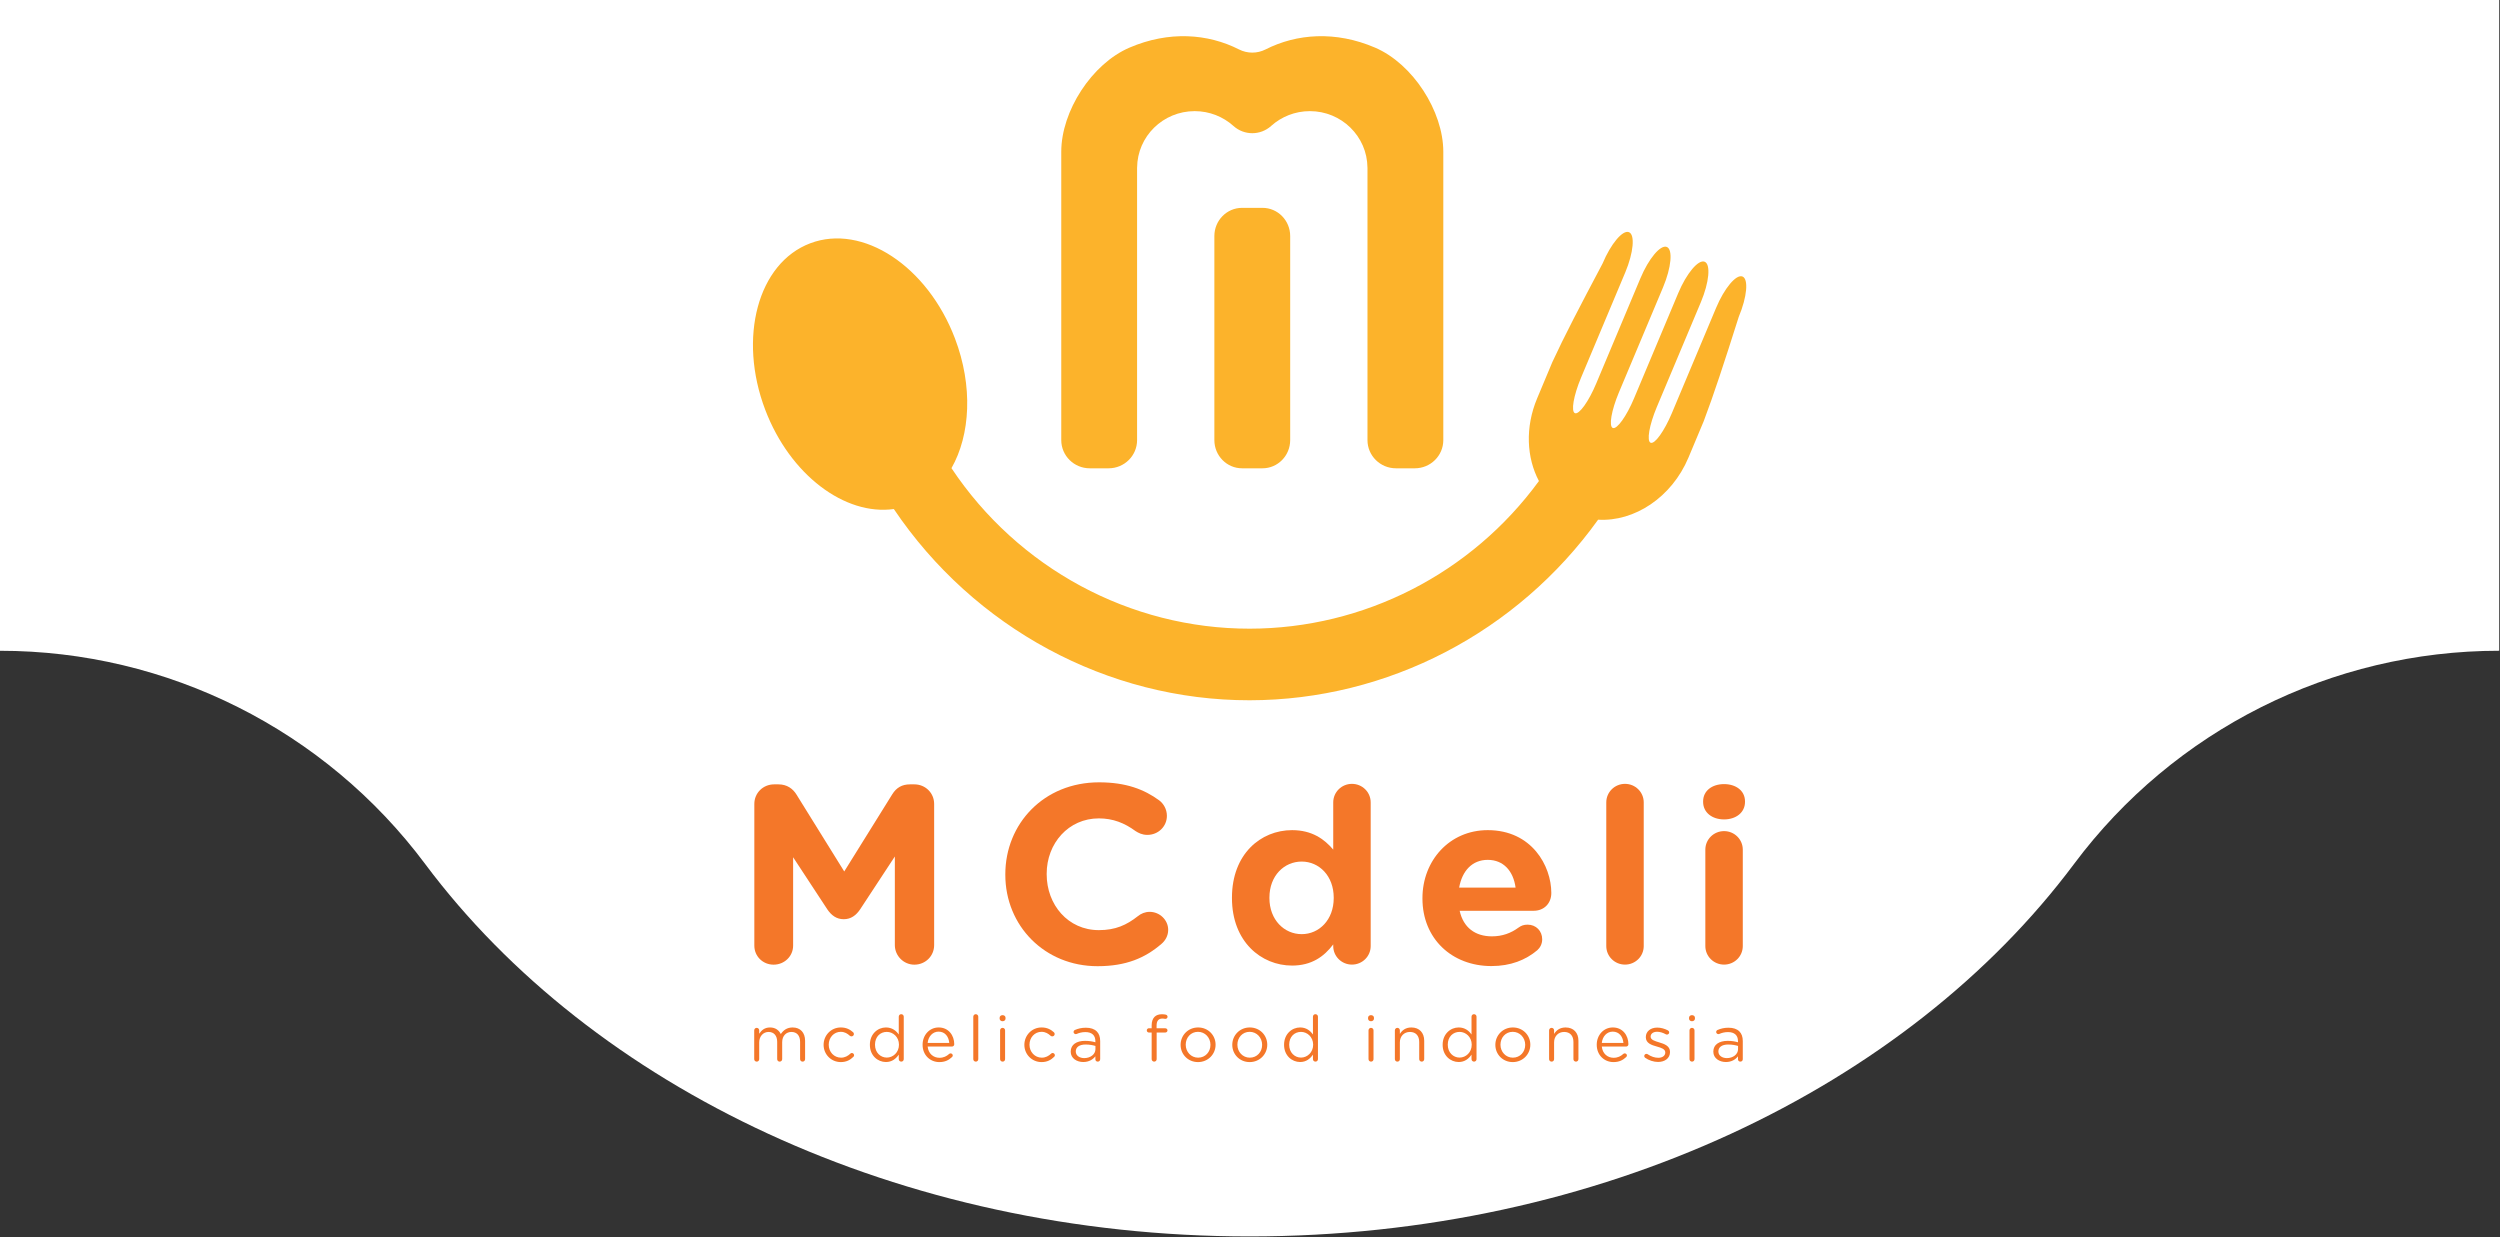 <?xml version="1.0" encoding="UTF-8" standalone="no"?>
<!DOCTYPE svg PUBLIC "-//W3C//DTD SVG 1.1//EN" "http://www.w3.org/Graphics/SVG/1.1/DTD/svg11.dtd">
<svg width="100%" height="100%" viewBox="0 0 691 342" version="1.1" xmlns="http://www.w3.org/2000/svg" xmlns:xlink="http://www.w3.org/1999/xlink" xml:space="preserve" xmlns:serif="http://www.serif.com/" style="fill-rule:evenodd;clip-rule:evenodd;stroke-linejoin:round;stroke-miterlimit:2;">
    <rect x="0" y="0" width="691" height="342" fill="#333333" stroke="none"/>
    <path d="M690.783,179.867C644.483,179.867 600.903,201.734 573.227,238.852C527.22,300.417 442.368,341.749 345.392,341.749C248.415,341.749 163.563,300.417 117.55,238.857C89.876,201.74 46.298,179.875 0,179.875C0,179.867 0,179.867 0,179.867L0,0L690.783,0L690.783,179.867L690.783,179.867Z" style="fill:white;"/>
    <clipPath id="_clip1">
        <path d="M690.783,179.867C644.483,179.867 600.903,201.734 573.227,238.852C527.22,300.417 442.368,341.749 345.392,341.749C248.415,341.749 163.563,300.417 117.55,238.857C89.876,201.74 46.298,179.875 0,179.875C0,179.867 0,179.867 0,179.867L0,0L690.783,0L690.783,179.867L690.783,179.867Z"/>
    </clipPath>
    <g clip-path="url(#_clip1)">
        <g>
            <path d="M208.464,284.787C208.464,284.414 208.769,284.097 209.144,284.097C209.538,284.097 209.844,284.397 209.844,284.787L209.844,285.726C210.455,284.823 211.279,283.991 212.839,283.991C214.348,283.991 215.314,284.787 215.817,285.816C216.484,284.807 217.468,283.991 219.085,283.991C221.217,283.991 222.528,285.407 222.528,287.676L222.528,292.746C222.528,293.135 222.222,293.436 221.843,293.436C221.452,293.436 221.147,293.135 221.147,292.746L221.147,287.995C221.147,286.223 220.249,285.23 218.742,285.23C217.343,285.23 216.195,286.26 216.195,288.066L216.195,292.746C216.195,293.135 215.891,293.436 215.495,293.436C215.118,293.436 214.812,293.135 214.812,292.746L214.812,287.962C214.812,286.242 213.9,285.23 212.428,285.23C210.955,285.23 209.844,286.436 209.844,288.118L209.844,292.746C209.844,293.135 209.556,293.436 209.163,293.436C208.769,293.436 208.464,293.135 208.464,292.746L208.464,284.787Z" style="fill:rgb(244,119,41);fill-rule:nonzero;"/>
            <path d="M227.643,288.811L227.643,288.777C227.643,286.188 229.687,283.989 232.395,283.989C233.937,283.989 234.98,284.573 235.805,285.318C235.912,285.408 236.021,285.585 236.021,285.798C236.021,286.169 235.715,286.455 235.357,286.455C235.175,286.455 235.016,286.383 234.907,286.296C234.243,285.692 233.491,285.195 232.379,285.195C230.494,285.195 229.059,286.773 229.059,288.741L229.059,288.777C229.059,290.761 230.532,292.339 232.469,292.339C233.527,292.339 234.369,291.859 235.052,291.22C235.141,291.133 235.267,291.043 235.444,291.043C235.786,291.043 236.073,291.346 236.073,291.662C236.073,291.823 236.002,291.983 235.894,292.089C235.016,292.958 233.958,293.561 232.395,293.561C229.687,293.561 227.643,291.38 227.643,288.811" style="fill:rgb(244,119,41);fill-rule:nonzero;"/>
            <path d="M249.798,292.744C249.798,293.134 249.494,293.434 249.115,293.434C248.721,293.434 248.418,293.134 248.418,292.744L248.418,291.505C247.663,292.604 246.571,293.542 244.866,293.542C242.641,293.542 240.436,291.805 240.436,288.793L240.436,288.758C240.436,285.761 242.641,283.988 244.866,283.988C246.588,283.988 247.699,284.912 248.418,285.938L248.418,281.011C248.418,280.624 248.703,280.321 249.099,280.321C249.494,280.321 249.798,280.624 249.798,281.011L249.798,292.744ZM241.852,288.74L241.852,288.777C241.852,290.938 243.377,292.318 245.117,292.318C246.839,292.318 248.472,290.884 248.472,288.777L248.472,288.74C248.472,286.631 246.839,285.215 245.117,285.215C243.321,285.215 241.852,286.524 241.852,288.74" style="fill:rgb(244,119,41);fill-rule:nonzero;"/>
            <path d="M259.631,293.561C257.084,293.561 255.003,291.628 255.003,288.793L255.003,288.756C255.003,286.116 256.887,283.988 259.451,283.988C262.195,283.988 263.757,286.205 263.757,288.633C263.757,289.006 263.452,289.269 263.11,289.269L256.402,289.269C256.599,291.257 258.019,292.373 259.667,292.373C260.815,292.373 261.657,291.93 262.34,291.311C262.446,291.221 262.572,291.151 262.735,291.151C263.074,291.151 263.345,291.416 263.345,291.734C263.345,291.895 263.272,292.054 263.13,292.178C262.25,293.011 261.209,293.561 259.631,293.561M262.376,288.26C262.232,286.596 261.263,285.141 259.416,285.141C257.803,285.141 256.582,286.47 256.402,288.26L262.376,288.26Z" style="fill:rgb(244,119,41);fill-rule:nonzero;"/>
            <path d="M269.016,281.012C269.016,280.64 269.32,280.322 269.696,280.322C270.091,280.322 270.396,280.64 270.396,281.012L270.396,292.746C270.396,293.136 270.107,293.436 269.716,293.436C269.32,293.436 269.016,293.136 269.016,292.746L269.016,281.012Z" style="fill:rgb(244,119,41);fill-rule:nonzero;"/>
            <path d="M276.299,281.315C276.299,280.871 276.658,280.588 277.108,280.588C277.572,280.588 277.93,280.871 277.93,281.315L277.93,281.544C277.93,281.971 277.572,282.271 277.108,282.271C276.658,282.271 276.299,281.971 276.299,281.544L276.299,281.315ZM276.426,284.787C276.426,284.415 276.73,284.097 277.108,284.097C277.5,284.097 277.806,284.398 277.806,284.787L277.806,292.745C277.806,293.135 277.52,293.435 277.124,293.435C276.73,293.435 276.426,293.135 276.426,292.745L276.426,284.787Z" style="fill:rgb(244,119,41);fill-rule:nonzero;"/>
            <path d="M283.135,288.811L283.135,288.777C283.135,286.188 285.179,283.989 287.889,283.989C289.431,283.989 290.472,284.573 291.295,285.318C291.404,285.408 291.513,285.585 291.513,285.798C291.513,286.169 291.208,286.455 290.848,286.455C290.668,286.455 290.505,286.383 290.4,286.296C289.736,285.692 288.983,285.195 287.871,285.195C285.988,285.195 284.552,286.773 284.552,288.741L284.552,288.777C284.552,290.761 286.024,292.339 287.958,292.339C289.019,292.339 289.862,291.859 290.542,291.22C290.634,291.133 290.758,291.043 290.937,291.043C291.278,291.043 291.567,291.346 291.567,291.662C291.567,291.823 291.494,291.983 291.384,292.089C290.505,292.958 289.45,293.561 287.889,293.561C285.179,293.561 283.135,291.38 283.135,288.811" style="fill:rgb(244,119,41);fill-rule:nonzero;"/>
            <path d="M295.944,290.689L295.944,290.655C295.944,288.723 297.559,287.694 299.908,287.694C301.092,287.694 301.935,287.853 302.761,288.084L302.761,287.763C302.761,286.118 301.739,285.267 299.998,285.267C299.066,285.267 298.276,285.479 297.596,285.782C297.507,285.815 297.414,285.834 297.343,285.834C297.022,285.834 296.733,285.568 296.733,285.248C296.733,284.965 296.933,284.752 297.111,284.681C298.025,284.291 298.96,284.062 300.143,284.062C301.45,284.062 302.455,284.399 303.138,285.071C303.766,285.692 304.09,286.577 304.09,287.747L304.09,292.765C304.09,293.155 303.802,293.434 303.425,293.434C303.032,293.434 302.761,293.155 302.761,292.798L302.761,291.964C302.117,292.798 301.039,293.542 299.408,293.542C297.686,293.542 295.944,292.568 295.944,290.689M302.78,289.98L302.78,289.095C302.097,288.9 301.182,288.703 300.051,288.703C298.313,288.703 297.343,289.449 297.343,290.602L297.343,290.635C297.343,291.788 298.422,292.462 299.676,292.462C301.381,292.462 302.78,291.432 302.78,289.98" style="fill:rgb(244,119,41);fill-rule:nonzero;"/>
            <path d="M318.318,285.39L317.564,285.39C317.223,285.39 316.971,285.123 316.971,284.787C316.971,284.468 317.241,284.204 317.564,284.204L318.318,284.204L318.318,283.404C318.318,282.359 318.606,281.561 319.124,281.048C319.59,280.588 320.275,280.339 321.117,280.339C321.565,280.339 321.904,280.375 322.209,280.445C322.478,280.499 322.712,280.729 322.712,281.032C322.712,281.384 322.407,281.651 322.049,281.615C321.817,281.581 321.565,281.528 321.295,281.528C320.218,281.528 319.68,282.164 319.68,283.478L319.68,284.22L322.085,284.22C322.425,284.22 322.693,284.468 322.693,284.806C322.693,285.123 322.425,285.39 322.085,285.39L319.701,285.39L319.701,292.746C319.701,293.117 319.412,293.436 319.016,293.436C318.622,293.436 318.318,293.117 318.318,292.746L318.318,285.39Z" style="fill:rgb(244,119,41);fill-rule:nonzero;"/>
            <path d="M326.319,288.811L326.319,288.777C326.319,286.188 328.363,283.989 331.161,283.989C333.942,283.989 335.987,286.152 335.987,288.741L335.987,288.777C335.987,291.362 333.924,293.561 331.125,293.561C328.346,293.561 326.319,291.4 326.319,288.811M334.568,288.811L334.568,288.777C334.568,286.809 333.082,285.195 331.125,285.195C329.116,285.195 327.736,286.809 327.736,288.741L327.736,288.777C327.736,290.743 329.209,292.339 331.161,292.339C333.169,292.339 334.568,290.743 334.568,288.811" style="fill:rgb(244,119,41);fill-rule:nonzero;"/>
            <path d="M340.601,288.811L340.601,288.777C340.601,286.188 342.645,283.989 345.444,283.989C348.223,283.989 350.269,286.152 350.269,288.741L350.269,288.777C350.269,291.362 348.207,293.561 345.407,293.561C342.628,293.561 340.601,291.4 340.601,288.811M348.85,288.811L348.85,288.777C348.85,286.809 347.364,285.195 345.407,285.195C343.397,285.195 342.017,286.809 342.017,288.741L342.017,288.777C342.017,290.743 343.49,292.339 345.444,292.339C347.454,292.339 348.85,290.743 348.85,288.811" style="fill:rgb(244,119,41);fill-rule:nonzero;"/>
            <path d="M364.282,292.744C364.282,293.134 363.977,293.434 363.6,293.434C363.203,293.434 362.899,293.134 362.899,292.744L362.899,291.505C362.148,292.604 361.053,293.542 359.35,293.542C357.125,293.542 354.918,291.805 354.918,288.793L354.918,288.758C354.918,285.761 357.125,283.988 359.35,283.988C361.071,283.988 362.182,284.912 362.899,285.938L362.899,281.011C362.899,280.624 363.187,280.321 363.581,280.321C363.977,280.321 364.282,280.624 364.282,281.011L364.282,292.744ZM356.334,288.74L356.334,288.777C356.334,290.938 357.86,292.318 359.601,292.318C361.323,292.318 362.954,290.884 362.954,288.777L362.954,288.74C362.954,286.631 361.323,285.215 359.601,285.215C357.807,285.215 356.334,286.524 356.334,288.74" style="fill:rgb(244,119,41);fill-rule:nonzero;"/>
            <path d="M378.132,281.315C378.132,280.871 378.493,280.588 378.94,280.588C379.406,280.588 379.764,280.871 379.764,281.315L379.764,281.544C379.764,281.971 379.406,282.271 378.94,282.271C378.493,282.271 378.132,281.971 378.132,281.544L378.132,281.315ZM378.258,284.787C378.258,284.415 378.562,284.097 378.94,284.097C379.335,284.097 379.641,284.398 379.641,284.787L379.641,292.745C379.641,293.135 379.352,293.435 378.958,293.435C378.562,293.435 378.258,293.135 378.258,292.745L378.258,284.787Z" style="fill:rgb(244,119,41);fill-rule:nonzero;"/>
            <path d="M385.542,284.787C385.542,284.414 385.846,284.097 386.225,284.097C386.619,284.097 386.922,284.397 386.922,284.787L386.922,285.78C387.532,284.787 388.502,283.991 390.1,283.991C392.341,283.991 393.652,285.48 393.652,287.659L393.652,292.746C393.652,293.135 393.346,293.436 392.969,293.436C392.575,293.436 392.269,293.135 392.269,292.746L392.269,287.995C392.269,286.296 391.336,285.23 389.704,285.23C388.107,285.23 386.922,286.383 386.922,288.102L386.922,292.746C386.922,293.135 386.637,293.436 386.241,293.436C385.846,293.436 385.542,293.135 385.542,292.746L385.542,284.787Z" style="fill:rgb(244,119,41);fill-rule:nonzero;"/>
            <path d="M408.111,292.744C408.111,293.134 407.807,293.434 407.43,293.434C407.033,293.434 406.728,293.134 406.728,292.744L406.728,291.505C405.977,292.604 404.883,293.542 403.18,293.542C400.954,293.542 398.748,291.805 398.748,288.793L398.748,288.758C398.748,285.761 400.954,283.988 403.18,283.988C404.9,283.988 406.012,284.912 406.728,285.938L406.728,281.011C406.728,280.624 407.017,280.321 407.411,280.321C407.807,280.321 408.111,280.624 408.111,281.011L408.111,292.744ZM400.164,288.74L400.164,288.777C400.164,290.938 401.689,292.318 403.43,292.318C405.153,292.318 406.783,290.884 406.783,288.777L406.783,288.74C406.783,286.631 405.153,285.215 403.43,285.215C401.637,285.215 400.164,286.524 400.164,288.74" style="fill:rgb(244,119,41);fill-rule:nonzero;"/>
            <path d="M413.315,288.811L413.315,288.777C413.315,286.188 415.36,283.989 418.157,283.989C420.941,283.989 422.983,286.152 422.983,288.741L422.983,288.777C422.983,291.362 420.921,293.561 418.124,293.561C415.342,293.561 413.315,291.4 413.315,288.811M421.567,288.811L421.567,288.777C421.567,286.809 420.078,285.195 418.124,285.195C416.115,285.195 414.732,286.809 414.732,288.741L414.732,288.777C414.732,290.743 416.205,292.339 418.157,292.339C420.168,292.339 421.567,290.743 421.567,288.811" style="fill:rgb(244,119,41);fill-rule:nonzero;"/>
            <path d="M428.17,284.787C428.17,284.414 428.474,284.097 428.853,284.097C429.247,284.097 429.55,284.397 429.55,284.787L429.55,285.78C430.16,284.787 431.132,283.991 432.728,283.991C434.969,283.991 436.279,285.48 436.279,287.659L436.279,292.746C436.279,293.135 435.974,293.436 435.597,293.436C435.202,293.436 434.896,293.135 434.896,292.746L434.896,287.995C434.896,286.296 433.964,285.23 432.332,285.23C430.734,285.23 429.55,286.383 429.55,288.102L429.55,292.746C429.55,293.135 429.264,293.436 428.87,293.436C428.474,293.436 428.17,293.135 428.17,292.746L428.17,284.787Z" style="fill:rgb(244,119,41);fill-rule:nonzero;"/>
            <path d="M445.967,293.561C443.42,293.561 441.339,291.628 441.339,288.793L441.339,288.756C441.339,286.116 443.224,283.988 445.787,283.988C448.531,283.988 450.093,286.205 450.093,288.633C450.093,289.006 449.788,289.269 449.449,289.269L442.74,289.269C442.936,291.257 444.355,292.373 446.003,292.373C447.151,292.373 447.996,291.93 448.676,291.311C448.784,291.221 448.908,291.151 449.072,291.151C449.41,291.151 449.682,291.416 449.682,291.734C449.682,291.895 449.608,292.054 449.466,292.178C448.586,293.011 447.546,293.561 445.967,293.561M448.713,288.26C448.57,286.596 447.599,285.141 445.752,285.141C444.139,285.141 442.918,286.47 442.74,288.26L448.713,288.26Z" style="fill:rgb(244,119,41);fill-rule:nonzero;"/>
            <path d="M454.724,292.373C454.598,292.286 454.472,292.106 454.472,291.877C454.472,291.557 454.742,291.29 455.082,291.29C455.209,291.29 455.335,291.326 455.423,291.397C456.373,292.036 457.361,292.373 458.363,292.373C459.478,292.373 460.284,291.806 460.284,290.92L460.284,290.884C460.284,289.963 459.189,289.608 457.972,289.27C456.519,288.865 454.904,288.367 454.904,286.683L454.904,286.649C454.904,285.069 456.231,284.027 458.062,284.027C459.046,284.027 460.122,284.327 461.02,284.805C461.199,284.911 461.361,285.107 461.361,285.372C461.361,285.693 461.093,285.956 460.751,285.956C460.625,285.956 460.519,285.92 460.446,285.885C459.656,285.443 458.814,285.177 458.024,285.177C456.929,285.177 456.231,285.746 456.231,286.509L456.231,286.542C456.231,287.412 457.379,287.748 458.615,288.118C460.051,288.544 461.593,289.094 461.593,290.743L461.593,290.78C461.593,292.513 460.14,293.525 458.294,293.525C457.073,293.525 455.729,293.082 454.724,292.373" style="fill:rgb(244,119,41);fill-rule:nonzero;"/>
            <path d="M466.851,281.315C466.851,280.871 467.212,280.588 467.657,280.588C468.124,280.588 468.482,280.871 468.482,281.315L468.482,281.544C468.482,281.971 468.124,282.271 467.657,282.271C467.212,282.271 466.851,281.971 466.851,281.544L466.851,281.315ZM466.977,284.787C466.977,284.415 467.282,284.097 467.657,284.097C468.055,284.097 468.36,284.398 468.36,284.787L468.36,292.745C468.36,293.135 468.072,293.435 467.676,293.435C467.282,293.435 466.977,293.135 466.977,292.745L466.977,284.787Z" style="fill:rgb(244,119,41);fill-rule:nonzero;"/>
            <path d="M473.563,290.689L473.563,290.655C473.563,288.723 475.177,287.694 477.526,287.694C478.71,287.694 479.553,287.853 480.379,288.084L480.379,287.763C480.379,286.118 479.357,285.267 477.616,285.267C476.684,285.267 475.894,285.479 475.214,285.782C475.122,285.815 475.033,285.834 474.961,285.834C474.64,285.834 474.351,285.568 474.351,285.248C474.351,284.965 474.548,284.752 474.73,284.681C475.643,284.291 476.575,284.062 477.761,284.062C479.068,284.062 480.073,284.399 480.756,285.071C481.384,285.692 481.705,286.577 481.705,287.747L481.705,292.765C481.705,293.155 481.42,293.434 481.041,293.434C480.65,293.434 480.379,293.155 480.379,292.798L480.379,291.964C479.732,292.798 478.657,293.542 477.024,293.542C475.304,293.542 473.563,292.568 473.563,290.689M480.398,289.98L480.398,289.095C479.715,288.9 478.8,288.703 477.67,288.703C475.93,288.703 474.961,289.449 474.961,290.602L474.961,290.635C474.961,291.788 476.039,292.462 477.294,292.462C478.999,292.462 480.398,291.432 480.398,289.98" style="fill:rgb(244,119,41);fill-rule:nonzero;"/>
            <path d="M208.497,222.202C208.497,219.185 210.911,216.797 213.964,216.797L215.17,216.797C217.514,216.797 219.149,217.992 220.141,219.605L233.347,240.872L246.625,219.536C247.762,217.71 249.323,216.797 251.524,216.797L252.73,216.797C255.783,216.797 258.198,219.185 258.198,222.202L258.198,261.229C258.198,264.248 255.783,266.633 252.73,266.633C249.749,266.633 247.335,264.179 247.335,261.229L247.335,236.732L237.749,251.33C236.613,253.015 235.194,254.069 233.207,254.069C231.216,254.069 229.797,253.015 228.662,251.33L219.219,236.942L219.219,261.369C219.219,264.317 216.803,266.633 213.821,266.633C210.841,266.633 208.497,264.317 208.497,261.369L208.497,222.202Z" style="fill:rgb(244,119,41);fill-rule:nonzero;"/>
            <path d="M277.871,241.786L277.871,241.645C277.871,227.677 288.521,216.236 303.786,216.236C311.243,216.236 316.281,218.202 320.4,221.219C321.536,222.063 322.531,223.607 322.531,225.5C322.531,228.449 320.117,230.764 317.136,230.764C315.645,230.764 314.65,230.204 313.867,229.713C310.817,227.467 307.622,226.202 303.717,226.202C295.339,226.202 289.302,233.085 289.302,241.506L289.302,241.645C289.302,250.069 295.197,257.089 303.717,257.089C308.332,257.089 311.382,255.684 314.508,253.227C315.359,252.525 316.497,252.034 317.773,252.034C320.543,252.034 322.887,254.281 322.887,257.016C322.887,258.701 322.035,260.036 321.042,260.878C316.567,264.739 311.313,267.055 303.361,267.055C288.737,267.055 277.871,255.893 277.871,241.786" style="fill:rgb(244,119,41);fill-rule:nonzero;"/>
            <path d="M378.857,261.499C378.857,264.327 376.542,266.615 373.68,266.615C370.821,266.615 368.505,264.327 368.505,261.499L368.505,261.026C365.985,264.395 362.51,266.885 357.134,266.885C348.619,266.885 340.514,260.288 340.514,248.236L340.514,248.102C340.514,236.048 348.48,229.451 357.134,229.451C362.648,229.451 366.052,231.941 368.505,234.835L368.505,221.775C368.505,218.946 370.821,216.659 373.68,216.659C376.542,216.659 378.857,218.946 378.857,221.775L378.857,261.499ZM350.867,248.102L350.867,248.236C350.867,254.227 354.952,258.199 359.789,258.199C364.624,258.199 368.641,254.227 368.641,248.236L368.641,248.102C368.641,242.109 364.624,238.136 359.789,238.136C354.952,238.136 350.867,242.041 350.867,248.102" style="fill:rgb(244,119,41);fill-rule:nonzero;"/>
            <path d="M412.233,267.021C401.269,267.021 393.165,259.413 393.165,248.372L393.165,248.236C393.165,237.933 400.589,229.451 411.211,229.451C423.403,229.451 428.784,239.348 428.784,246.821C428.784,249.786 426.672,251.737 423.948,251.737L403.448,251.737C404.472,256.382 407.739,258.807 412.369,258.807C415.231,258.807 417.613,257.93 419.725,256.382C420.473,255.844 421.156,255.574 422.246,255.574C424.56,255.574 426.263,257.324 426.263,259.614C426.263,260.96 425.65,261.97 424.902,262.644C421.701,265.338 417.546,267.021 412.233,267.021M418.908,245.339C418.294,240.761 415.57,237.665 411.211,237.665C406.92,237.665 404.129,240.696 403.31,245.339L418.908,245.339Z" style="fill:rgb(244,119,41);fill-rule:nonzero;"/>
            <path d="M443.976,221.775C443.976,218.947 446.291,216.659 449.153,216.659C452.012,216.659 454.327,218.947 454.327,221.775L454.327,261.5C454.327,264.328 452.012,266.616 449.153,266.616C446.291,266.616 443.976,264.328 443.976,261.5L443.976,221.775Z" style="fill:rgb(244,119,41);fill-rule:nonzero;"/>
            <path d="M470.742,221.507C470.742,218.543 473.263,216.727 476.532,216.727C479.801,216.727 482.32,218.543 482.32,221.507L482.32,221.64C482.32,224.603 479.801,226.488 476.532,226.488C473.263,226.488 470.742,224.603 470.742,221.64L470.742,221.507ZM471.356,234.836C471.356,232.011 473.672,229.72 476.532,229.72C479.391,229.72 481.707,232.011 481.707,234.836L481.707,261.501C481.707,264.329 479.391,266.616 476.532,266.616C473.672,266.616 471.356,264.329 471.356,261.501L471.356,234.836Z" style="fill:rgb(244,119,41);fill-rule:nonzero;"/>
            <path d="M343.309,57.45C339.08,57.45 335.651,60.94 335.651,65.246L335.651,121.642C335.651,125.949 339.08,129.438 343.309,129.438L348.952,129.438C353.182,129.438 356.608,125.949 356.608,121.642L356.608,65.246C356.608,60.94 353.182,57.45 348.952,57.45L343.309,57.45Z" style="fill:rgb(252,179,43);fill-rule:nonzero;"/>
            <path d="M301.208,129.439L306.414,129.439C310.763,129.439 314.289,125.954 314.289,121.654L314.289,46.321L314.296,46.321C314.371,37.691 321.463,30.718 330.209,30.718C334.322,30.718 338.071,32.261 340.896,34.79L340.943,34.833C343.913,37.478 348.348,37.478 351.318,34.835L351.364,34.79C354.19,32.261 357.937,30.718 362.052,30.718C370.798,30.718 377.892,37.691 377.965,46.321L377.972,46.321L377.972,121.654C377.972,125.954 381.498,129.439 385.847,129.439L391.053,129.439C395.402,129.439 398.929,125.954 398.929,121.654L398.929,41.953C398.929,30.723 390.5,17.645 380.078,13.168C369.151,8.474 358.403,9.296 349.8,13.663C347.482,14.837 344.779,14.837 342.463,13.663C333.858,9.296 323.111,8.474 312.182,13.168C301.763,17.645 293.333,30.723 293.333,41.953L293.333,121.654C293.333,125.954 296.859,129.439 301.208,129.439" style="fill:rgb(252,179,43);fill-rule:nonzero;"/>
            <path d="M481.613,76.425C479.879,75.747 476.616,79.637 474.32,85.116L462.109,114.181C460.031,119.137 457.39,122.825 456.24,122.377C455.089,121.926 455.848,117.503 457.925,112.547L470.136,83.481C472.432,78.004 472.886,73.015 471.153,72.338C469.421,71.663 466.155,75.554 463.86,81.028L463.86,81.031L451.652,110.097C449.572,115.053 446.931,118.74 445.78,118.289C444.63,117.843 445.388,113.418 447.467,108.462L459.676,79.395L459.676,79.394C461.971,73.918 462.426,68.929 460.695,68.253C458.962,67.576 455.695,71.467 453.401,76.943L441.191,106.009C439.114,110.965 436.473,114.653 435.321,114.205L435.32,114.205C434.169,113.754 434.93,109.331 437.007,104.375L449.215,75.309L449.218,75.309C451.512,69.832 451.968,64.843 450.234,64.168C448.504,63.491 445.237,67.382 442.942,72.856C436.541,84.951 432.383,92.899 429.07,100.077L424.862,110.119C421.506,118.128 421.957,126.539 425.361,132.958C406.694,158.506 377.019,173.735 345.41,173.766C312.384,173.795 281.412,157.058 262.985,129.401C268.233,120.198 268.965,106.723 263.942,93.521C256.339,73.546 238.441,61.777 223.966,67.237C209.489,72.696 203.916,93.314 211.52,113.291C218.361,131.264 233.536,142.586 247.056,140.697C269.145,173.492 306.056,193.599 345.41,193.554C383.602,193.512 419.421,174.723 441.719,143.641C451.715,144.247 462.073,137.496 466.697,126.462L470.906,116.42C473.698,109.043 476.48,100.558 480.591,87.575C480.591,87.573 480.594,87.57 480.594,87.569C482.889,82.09 483.347,77.103 481.613,76.425" style="fill:rgb(252,179,43);fill-rule:nonzero;"/>
        </g>
    </g>
</svg>
